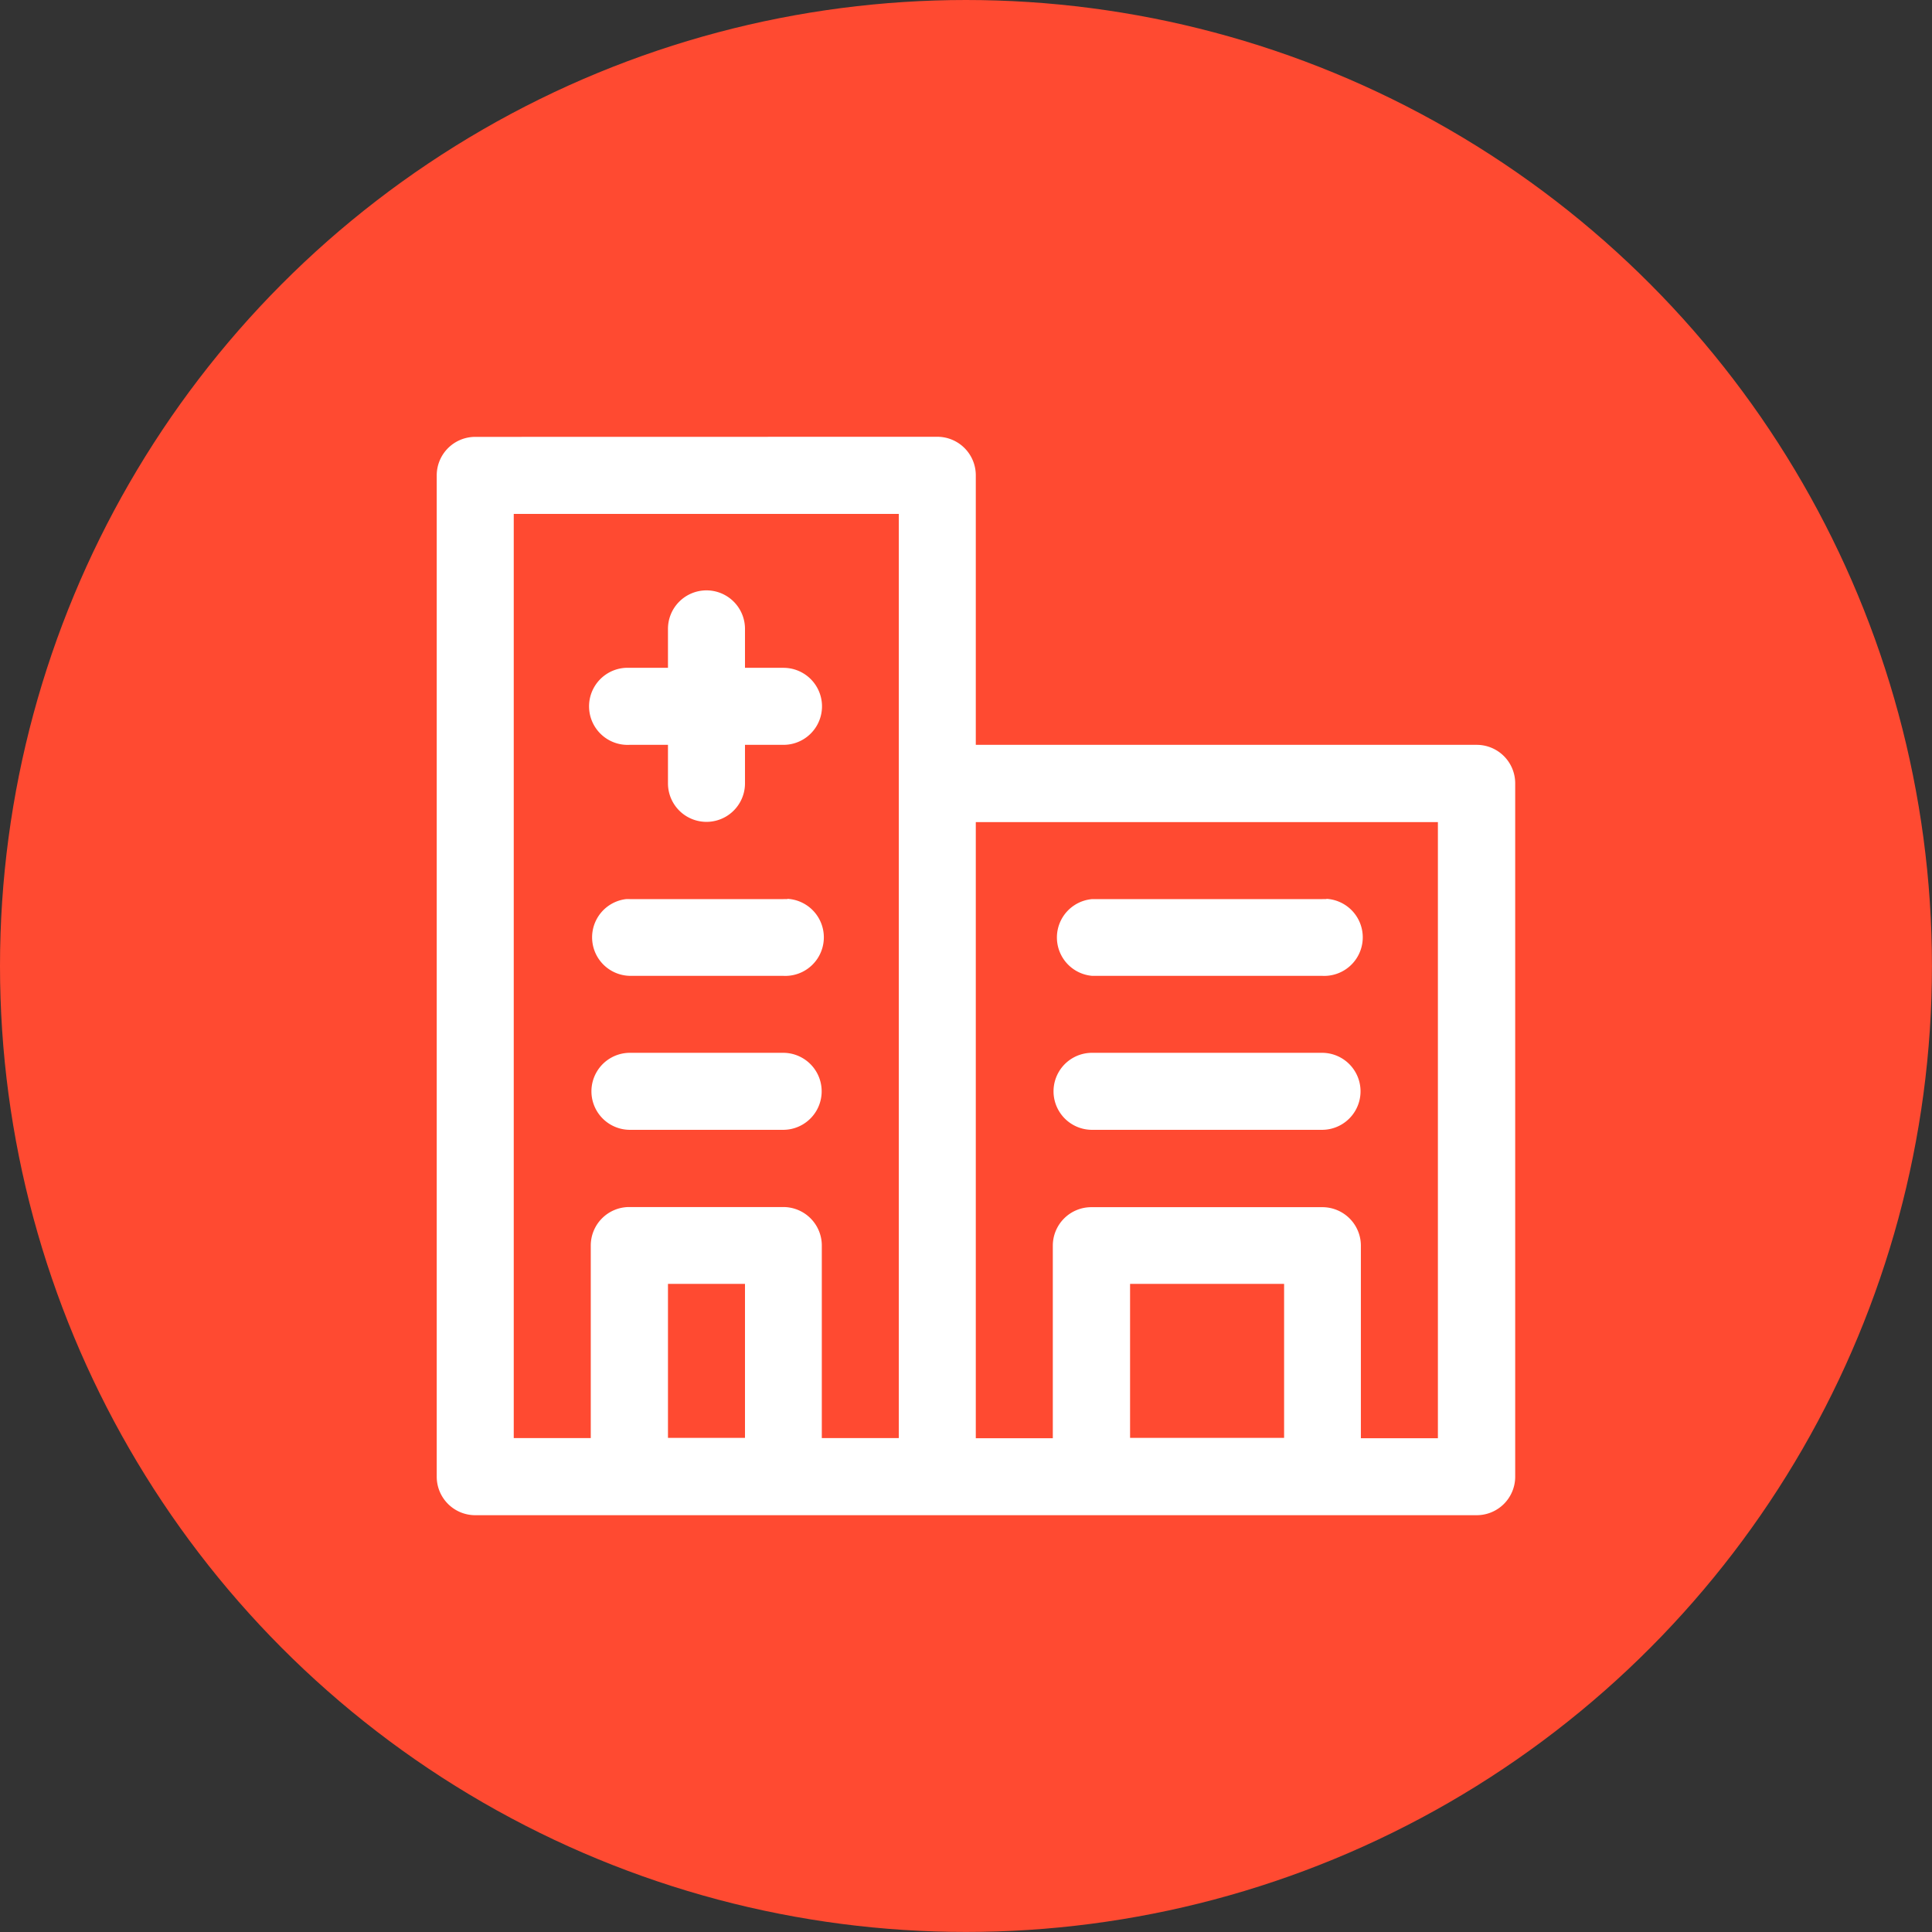 <svg xmlns="http://www.w3.org/2000/svg" width="40.137" height="40.137" viewBox="0 0 40.137 40.137"><rect x="0" y="0" width="40.137" height="40.137" fill="#333333" stroke="none"/><defs><style>.a{fill:#ff4a31;}.b{fill:#fff;}</style></defs><g transform="translate(0.181)"><circle class="a" cx="20.068" cy="20.068" r="20.068" transform="translate(-0.181)"/><g transform="translate(8.895 9.076)"><path class="b" d="M1.326.529a.8.8,0,0,0-.8.8V22.131a.8.8,0,0,0,.8.8H22.131a.8.8,0,0,0,.8-.8V7.727a.8.8,0,0,0-.8-.8H11.725v-5.6a.8.8,0,0,0-.8-.8Zm.8,1.6h8v19.2h-1.6v-4a.8.8,0,0,0-.8-.8h-3.2a.8.8,0,0,0-.8.8v4h-1.6ZM6.116,3.718a.8.8,0,0,0-.786.809v.8h-.8q-.038,0-.077,0a.8.8,0,1,0,.077,1.6h.8v.8a.8.8,0,1,0,1.6,0v-.8h.8a.8.8,0,1,0,0-1.6h-.8v-.8a.8.8,0,0,0-.814-.809Zm5.609,4.814h9.6v12.8h-1.6v-4a.8.8,0,0,0-.8-.8h-4.8a.8.8,0,0,0-.8.8v4h-1.6Zm-3.915,1.6a.8.8,0,0,0-.088,0H4.54a.8.8,0,0,0-.083,0,.8.8,0,0,0,.083,1.594H7.723a.8.8,0,1,0,.088-1.6Zm11.2,0a.8.8,0,0,0-.088,0H14.141a.8.8,0,0,0,0,1.594h4.778a.8.8,0,1,0,.088-1.6ZM4.54,13.325a.8.8,0,1,0,0,1.6H7.723a.8.8,0,0,0,0-1.6Zm9.6,0a.8.8,0,1,0,0,1.6h4.778a.8.8,0,0,0,0-1.6Zm-8.81,4.8h1.6v3.2H5.33Zm9.6,0h3.2v3.2h-3.2Z" transform="translate(-0.529 -0.529)"/></g></g></svg>